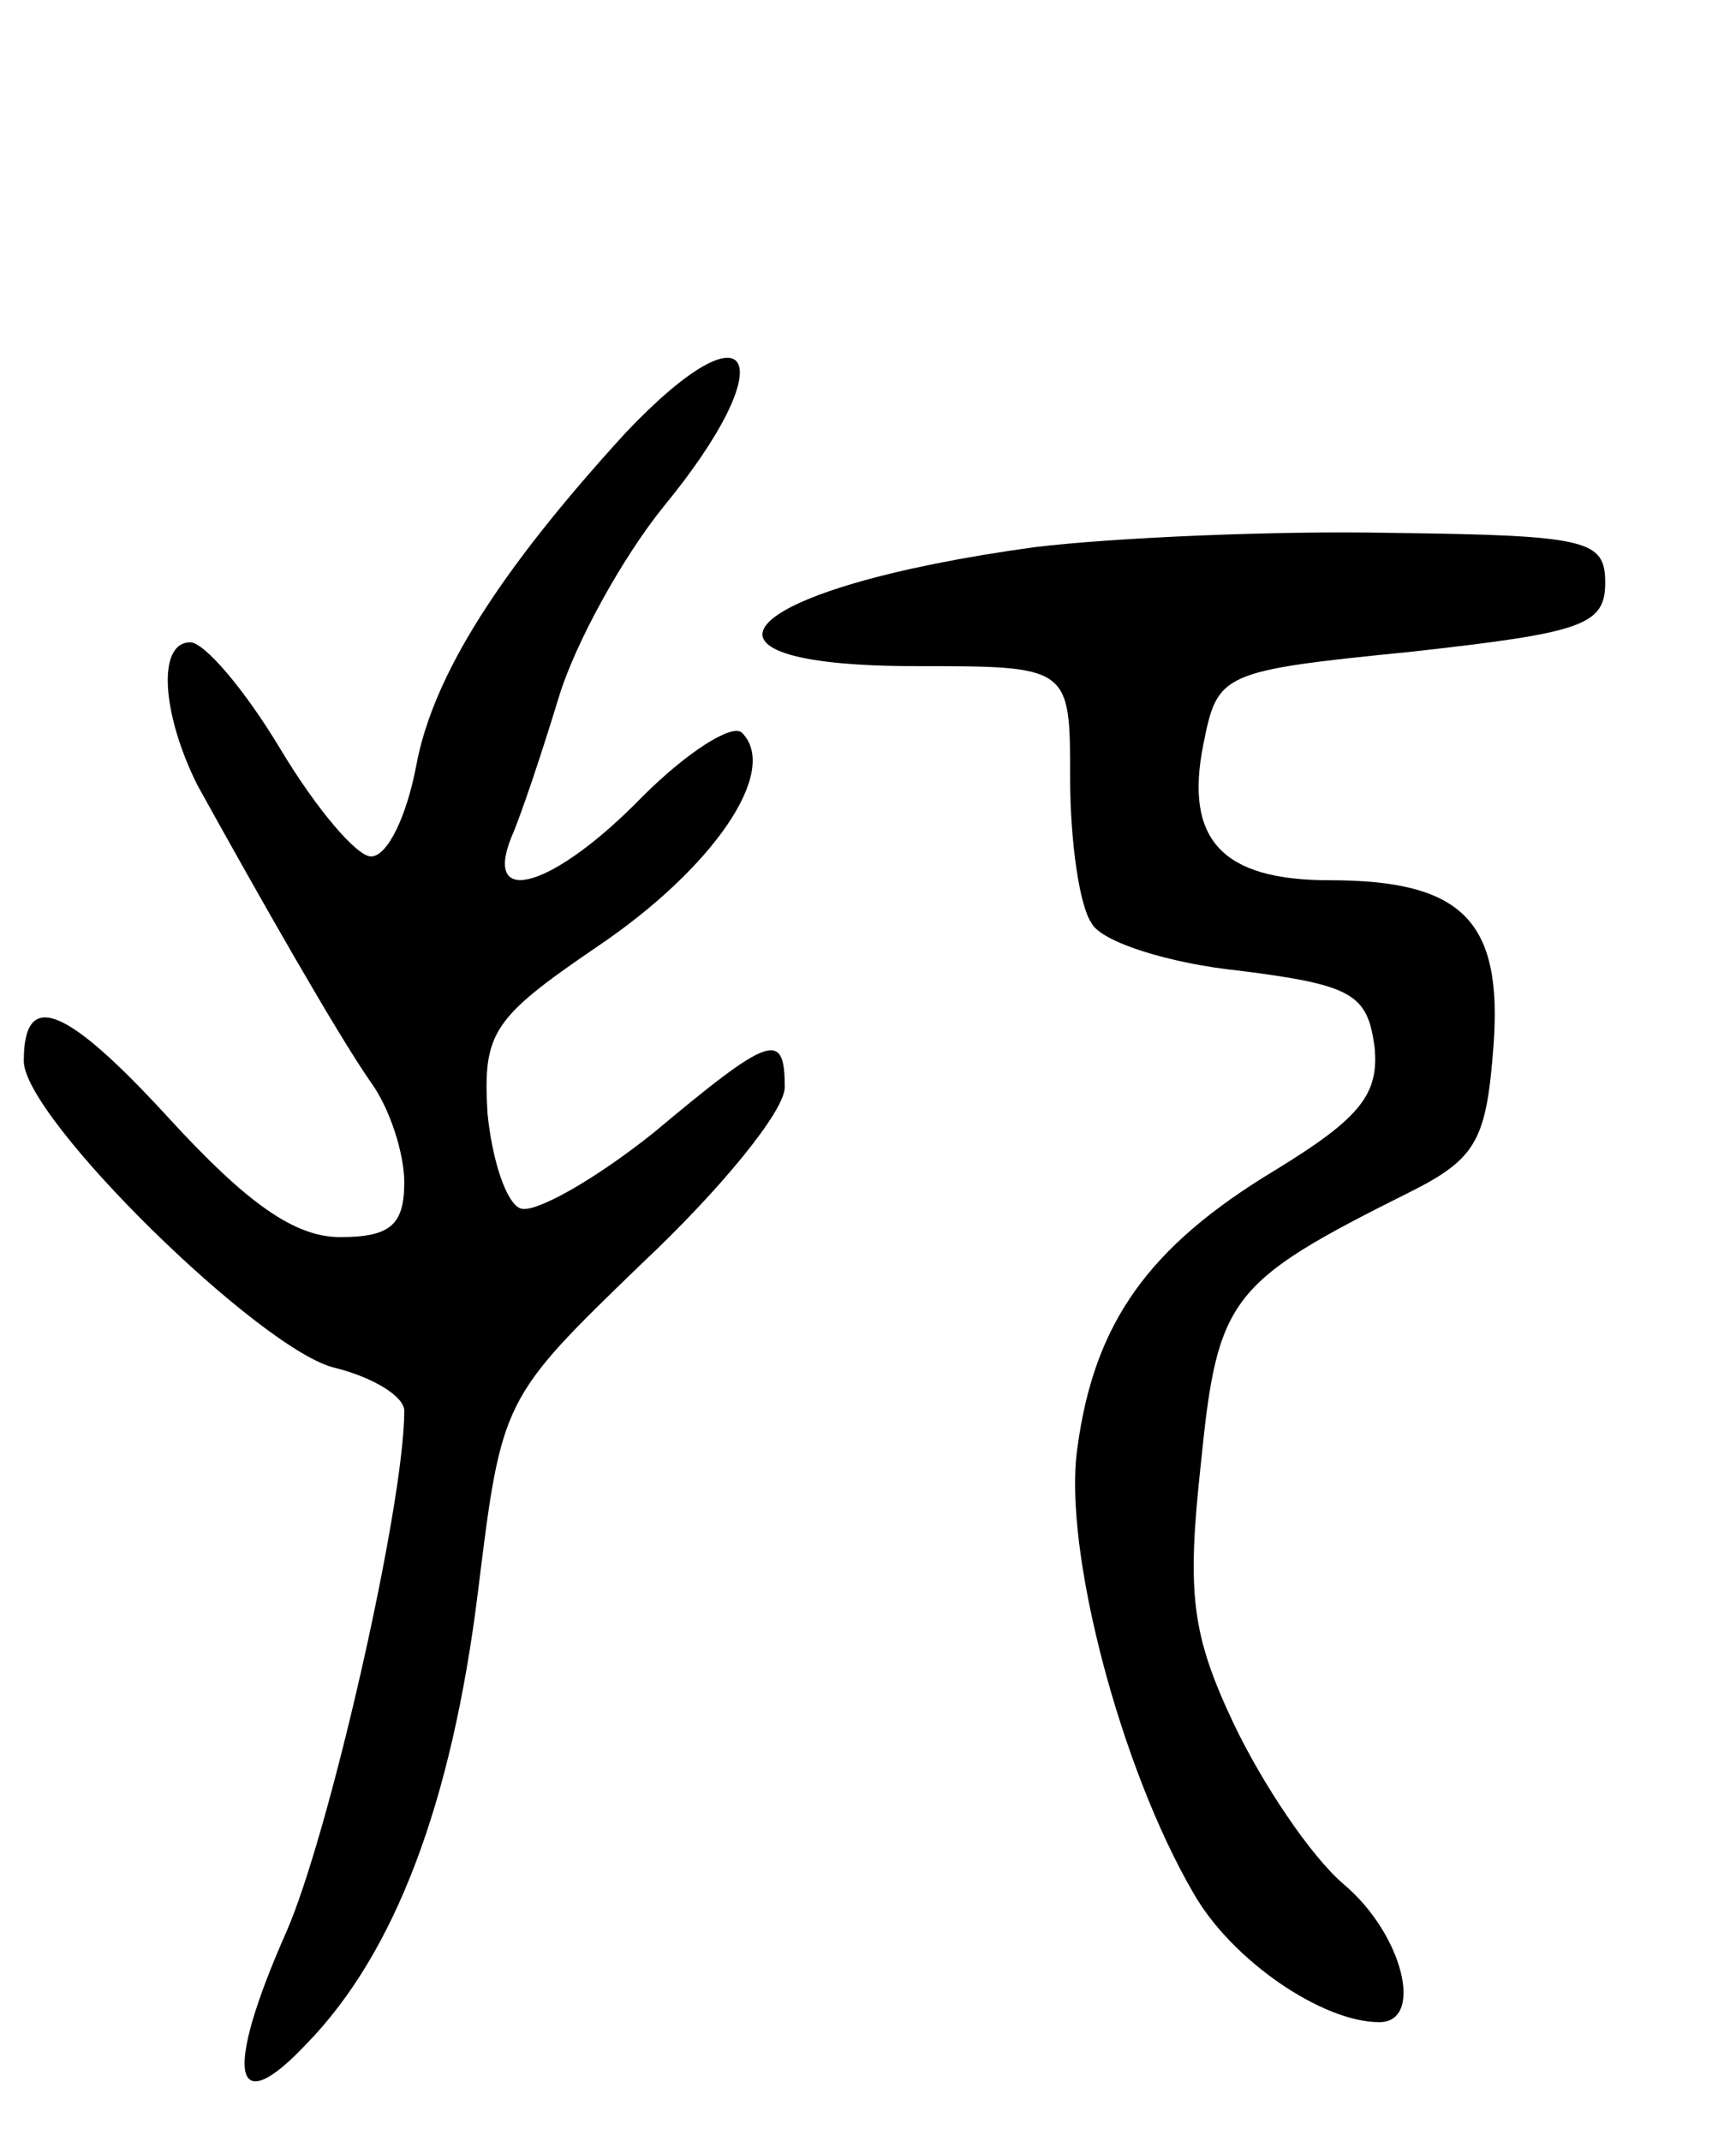<svg version="1.0" xmlns="http://www.w3.org/2000/svg"
 width="73pt" height="90pt" viewBox="0 0 73 90"
 preserveAspectRatio="xMidYMid meet">
<g transform="translate(0,90) scale(0.1,-0.1)"
fill="#000000" stroke="none">
<path d="M263 718 c-53 -58 -81 -102 -88 -140 -4 -21 -12 -38 -19 -38 -6 0
-23 20 -38 45 -15 25 -32 45 -38 45 -14 0 -12 -30 3 -60 26 -47 59 -105 73
-125 8 -11 14 -30 14 -42 0 -18 -6 -23 -27 -23 -19 0 -39 14 -72 50 -44 48
-61 54 -61 24 0 -24 100 -122 131 -129 16 -4 29 -12 29 -18 0 -40 -32 -180
-50 -220 -26 -59 -22 -79 9 -46 37 38 61 101 72 190 10 81 10 81 69 138 33 31
60 64 60 74 0 24 -6 22 -55 -19 -25 -20 -50 -34 -56 -32 -6 2 -12 20 -14 40
-2 34 2 40 46 70 49 33 77 74 61 90 -4 4 -23 -8 -42 -27 -37 -38 -67 -47 -55
-17 4 9 13 36 20 59 7 23 27 59 44 80 51 62 38 88 -16 31z"/>
<path d="M435 670 c-124 -17 -157 -50 -50 -50 65 0 65 0 65 -47 0 -27 4 -54 9
-61 4 -8 33 -17 62 -20 48 -6 54 -10 57 -32 2 -20 -6 -30 -42 -52 -53 -32 -76
-64 -83 -117 -6 -42 18 -134 49 -187 16 -28 54 -54 78 -54 19 0 10 37 -15 58
-14 12 -34 42 -46 67 -18 38 -20 55 -14 110 7 70 12 76 88 114 28 14 32 22 35
61 4 53 -13 70 -69 70 -45 0 -61 17 -53 57 6 30 7 31 87 39 72 8 82 11 82 29
0 18 -7 20 -90 21 -49 1 -117 -2 -150 -6z"/>
</g>
</svg>
